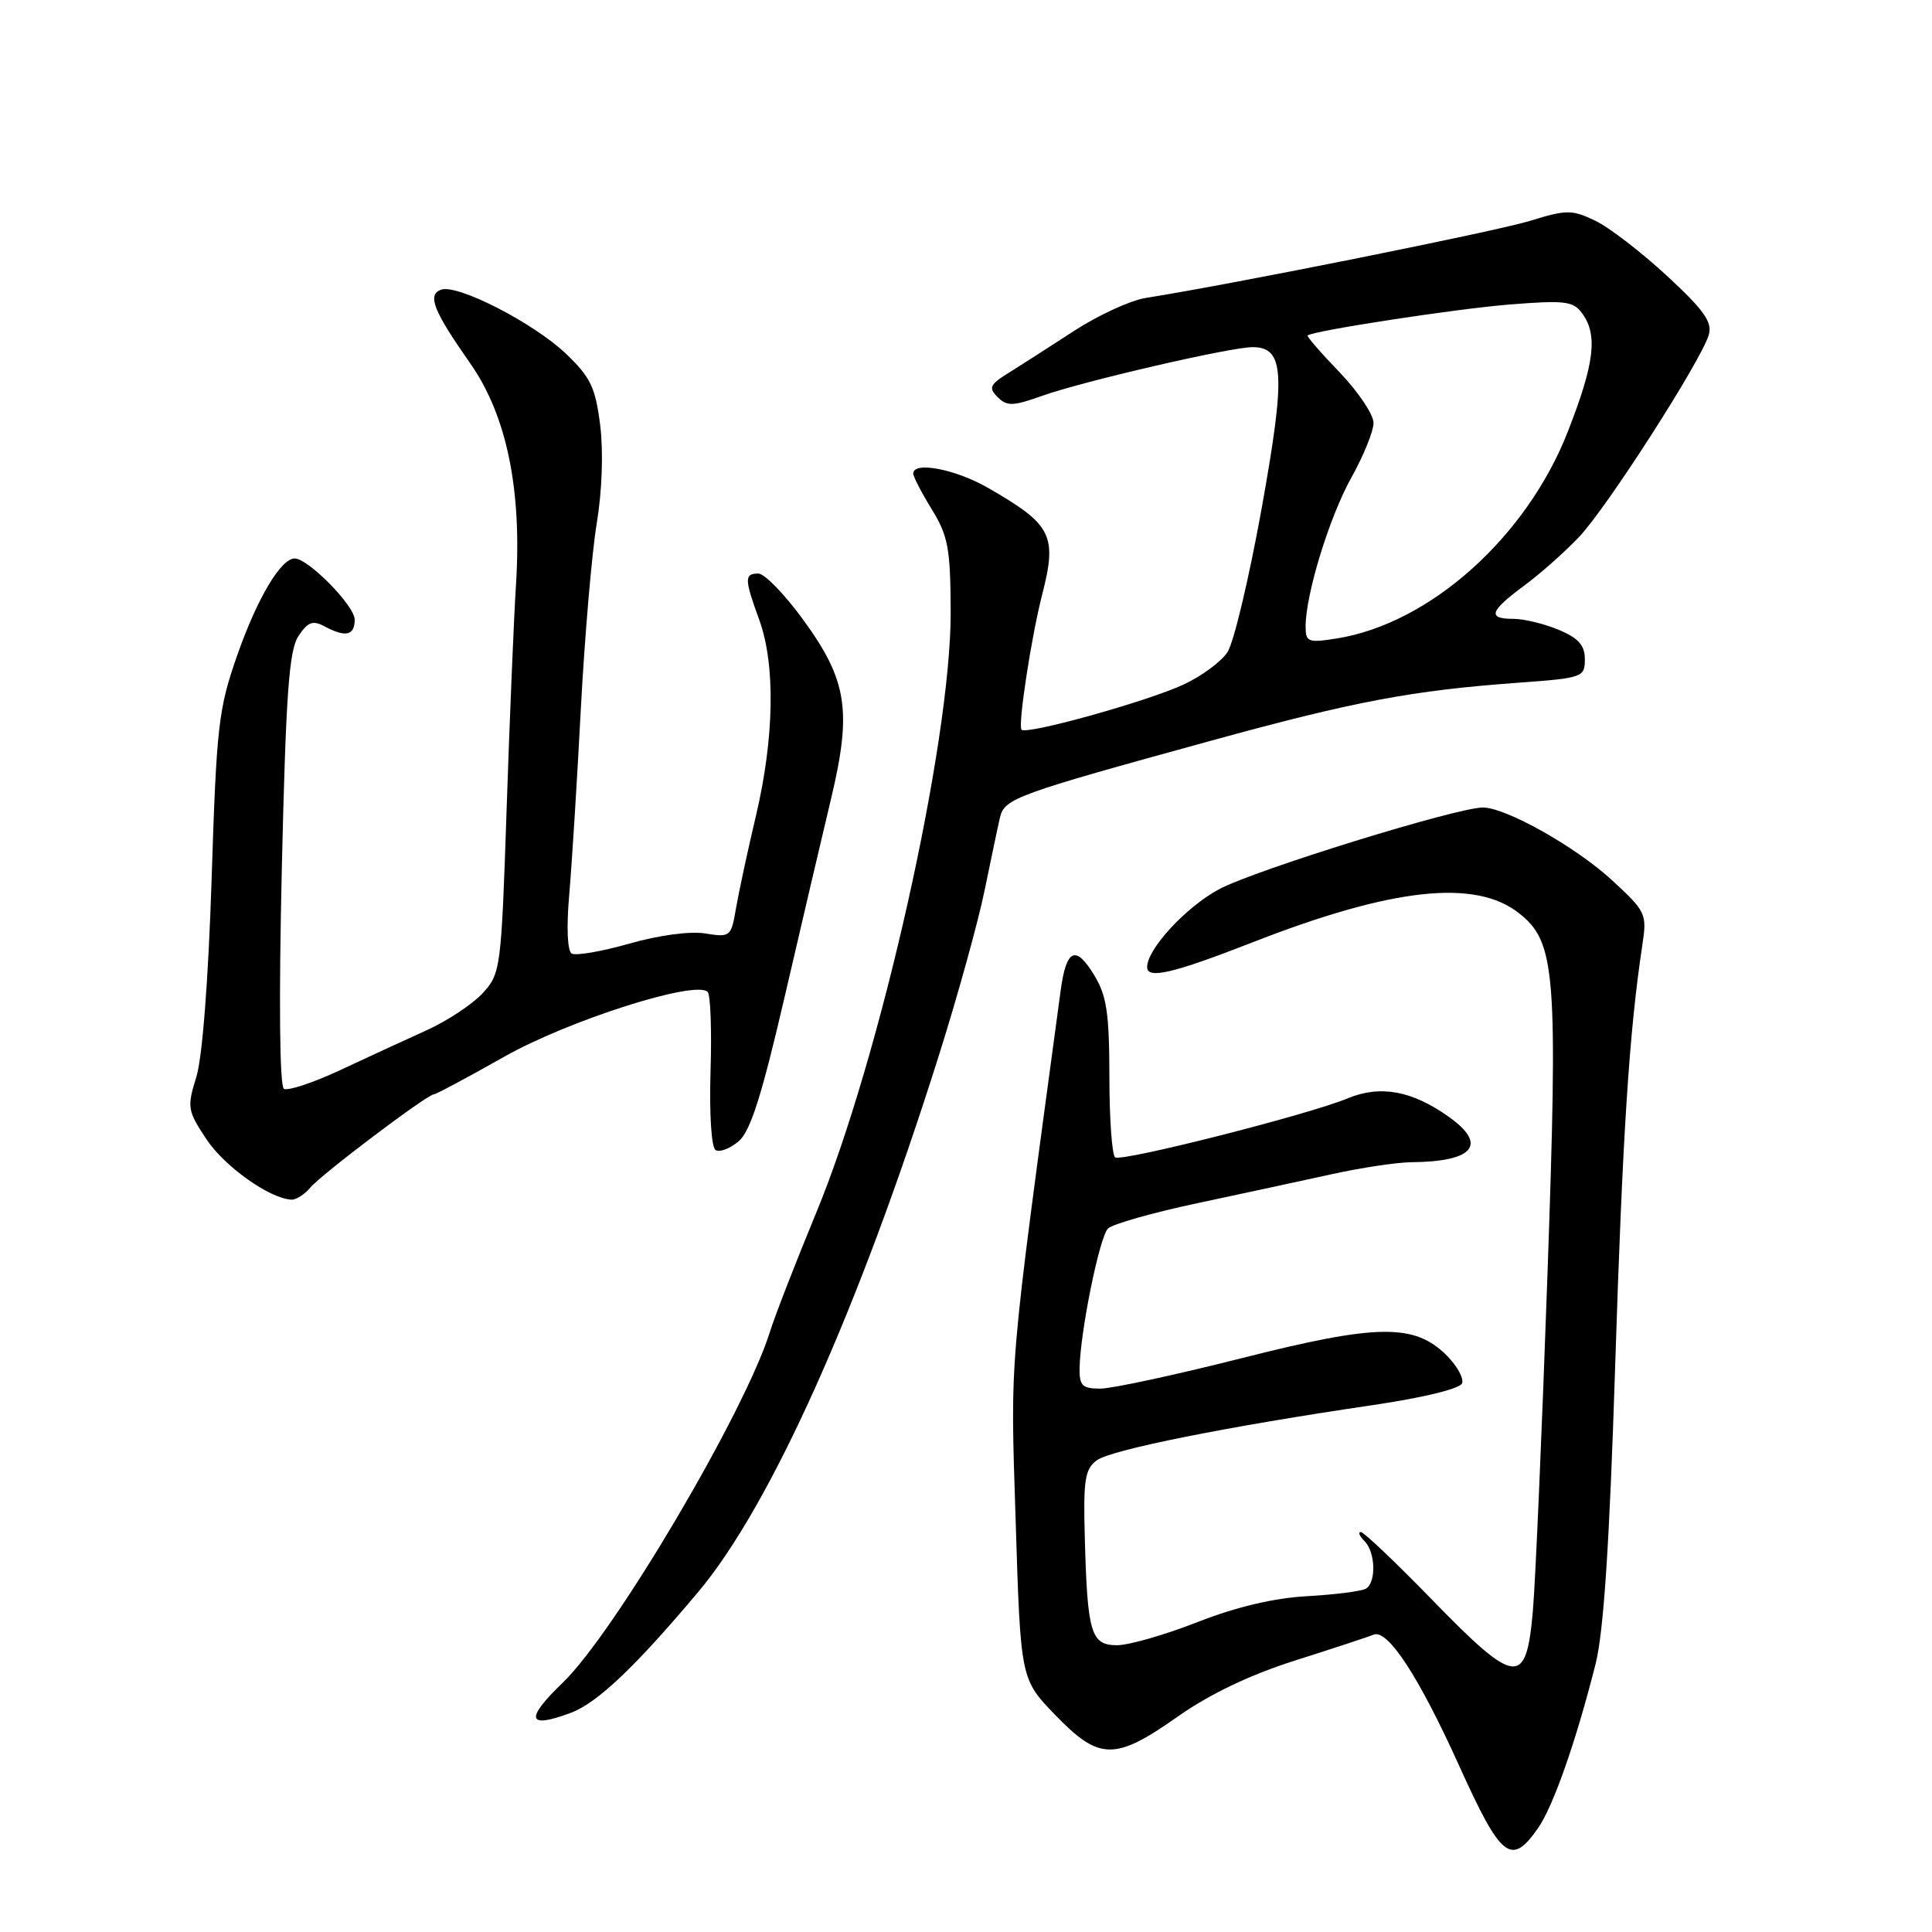 <?xml version="1.0" encoding="UTF-8" standalone="no"?>
<!DOCTYPE svg PUBLIC "-//W3C//DTD SVG 1.1//EN" "http://www.w3.org/Graphics/SVG/1.1/DTD/svg11.dtd" >
<svg xmlns="http://www.w3.org/2000/svg" xmlns:xlink="http://www.w3.org/1999/xlink" version="1.1" viewBox="0 0 256 256">
 <g >
 <path fill="currentColor"
d=" M 203.79 242.25 C 205.81 239.37 208.85 230.69 211.43 220.45 C 212.50 216.19 213.27 204.46 214.02 180.95 C 215.00 150.27 215.88 136.70 217.62 125.22 C 218.25 121.07 218.11 120.79 213.53 116.57 C 208.74 112.18 199.52 107.00 196.49 107.00 C 193.03 107.00 166.26 115.29 161.53 117.83 C 157.14 120.19 152.00 125.75 152.00 128.15 C 152.00 129.78 155.46 128.97 165.93 124.88 C 184.45 117.64 195.46 116.43 201.26 120.99 C 206.15 124.84 206.46 128.75 205.03 169.38 C 204.31 189.80 203.45 209.65 203.11 213.49 C 202.23 223.54 200.87 223.39 189.88 212.10 C 185.01 207.09 180.71 203.00 180.32 203.00 C 179.92 203.00 180.14 203.54 180.80 204.20 C 182.26 205.66 182.38 209.65 181.00 210.50 C 180.44 210.84 176.96 211.29 173.25 211.50 C 168.81 211.74 163.83 212.92 158.69 214.93 C 154.39 216.62 149.59 218.00 148.02 218.00 C 144.55 218.00 144.08 216.43 143.74 203.67 C 143.53 196.11 143.76 194.65 145.33 193.50 C 147.24 192.10 162.63 189.02 181.92 186.18 C 188.70 185.18 193.50 184.00 193.74 183.28 C 193.97 182.61 193.05 180.96 191.70 179.61 C 187.43 175.34 182.50 175.41 164.55 179.96 C 155.77 182.18 147.33 184.00 145.80 184.00 C 143.40 184.00 143.01 183.61 143.05 181.25 C 143.15 176.40 145.69 163.91 146.81 162.79 C 147.40 162.20 152.75 160.68 158.70 159.42 C 164.64 158.15 172.65 156.43 176.50 155.58 C 180.35 154.73 185.07 154.02 187.00 154.00 C 195.30 153.93 197.16 151.67 191.97 147.98 C 187.09 144.51 182.87 143.74 178.54 145.55 C 173.44 147.68 148.73 153.95 147.77 153.36 C 147.35 153.10 147.00 148.30 147.00 142.69 C 146.99 134.24 146.65 131.94 144.98 129.20 C 142.52 125.16 141.29 125.73 140.54 131.27 C 133.58 182.84 133.88 179.21 134.58 201.50 C 135.23 222.50 135.23 222.50 139.83 227.25 C 145.67 233.29 147.74 233.32 156.05 227.46 C 160.28 224.48 165.60 221.94 171.50 220.06 C 176.45 218.49 181.18 216.94 182.00 216.60 C 183.88 215.83 188.01 222.16 193.35 233.98 C 198.92 246.29 200.23 247.33 203.79 242.25 Z  M 75.68 226.94 C 79.17 225.63 84.26 220.78 92.57 210.88 C 102.14 199.46 113.80 173.46 124.36 140.00 C 126.88 132.03 129.62 122.12 130.46 118.00 C 131.31 113.88 132.22 109.52 132.50 108.33 C 133.08 105.80 134.58 105.26 160.50 98.14 C 179.55 92.91 187.09 91.49 201.25 90.46 C 209.71 89.84 210.00 89.74 210.00 87.36 C 210.00 85.50 209.16 84.55 206.53 83.45 C 204.62 82.65 201.92 82.00 200.53 82.00 C 197.05 82.00 197.38 80.99 201.96 77.60 C 204.12 76.01 207.41 73.08 209.28 71.10 C 212.97 67.19 225.40 47.82 226.42 44.38 C 226.92 42.69 225.81 41.11 220.87 36.54 C 217.47 33.40 213.19 30.10 211.35 29.23 C 208.28 27.77 207.57 27.77 202.75 29.26 C 198.29 30.64 163.42 37.64 151.81 39.48 C 149.79 39.80 145.51 41.77 142.31 43.85 C 139.12 45.93 135.21 48.44 133.63 49.42 C 131.15 50.96 130.96 51.39 132.19 52.62 C 133.43 53.85 134.22 53.83 138.06 52.46 C 143.40 50.54 163.04 46.00 165.96 46.00 C 170.20 46.00 170.39 49.47 167.17 67.40 C 165.51 76.59 163.48 85.15 162.65 86.41 C 161.82 87.68 159.20 89.61 156.82 90.71 C 151.95 92.96 136.06 97.39 135.36 96.69 C 134.85 96.19 136.64 84.48 138.07 78.88 C 140.12 70.92 139.41 69.53 130.91 64.64 C 126.60 62.16 120.99 61.09 121.01 62.75 C 121.01 63.16 122.12 65.30 123.47 67.50 C 125.63 71.00 125.94 72.68 125.97 81.04 C 126.03 98.37 116.65 140.24 108.09 160.85 C 105.44 167.26 102.70 174.30 102.01 176.50 C 98.71 187.09 81.42 216.37 74.58 222.95 C 69.50 227.84 69.86 229.13 75.68 226.94 Z  M 41.11 157.37 C 42.56 155.62 56.63 145.00 57.50 145.00 C 57.78 145.00 61.95 142.77 66.76 140.05 C 75.31 135.21 92.17 129.83 93.77 131.43 C 94.15 131.82 94.32 136.55 94.15 141.96 C 93.98 147.60 94.26 152.04 94.82 152.39 C 95.35 152.72 96.72 152.20 97.86 151.24 C 99.43 149.93 100.93 145.20 103.99 132.00 C 106.22 122.38 108.99 110.56 110.14 105.75 C 112.89 94.20 112.26 90.13 106.45 82.15 C 103.99 78.77 101.31 76.00 100.49 76.00 C 98.61 76.00 98.63 76.72 100.60 82.12 C 102.76 88.04 102.60 97.74 100.19 108.00 C 99.08 112.67 97.89 118.24 97.52 120.37 C 96.88 124.13 96.76 124.22 93.45 123.69 C 91.45 123.36 87.28 123.92 83.37 125.04 C 79.71 126.08 76.28 126.67 75.75 126.35 C 75.18 125.99 75.05 122.84 75.42 118.63 C 75.76 114.71 76.46 103.62 76.96 94.00 C 77.47 84.38 78.42 73.29 79.07 69.36 C 79.78 65.10 79.96 59.85 79.53 56.36 C 78.90 51.33 78.26 49.99 74.97 46.85 C 70.65 42.75 60.54 37.58 58.43 38.39 C 56.59 39.09 57.42 41.17 62.35 48.21 C 67.15 55.09 69.17 64.91 68.37 77.50 C 68.09 81.90 67.53 95.27 67.13 107.22 C 66.42 128.40 66.34 129.01 63.95 131.61 C 62.60 133.07 59.25 135.29 56.50 136.53 C 53.75 137.77 48.59 140.15 45.03 141.82 C 41.47 143.48 38.13 144.58 37.62 144.27 C 37.05 143.91 36.94 132.54 37.34 115.17 C 37.88 92.03 38.29 86.21 39.53 84.31 C 40.77 82.42 41.44 82.16 42.97 82.98 C 45.79 84.49 47.00 84.23 47.00 82.10 C 47.00 80.27 40.84 74.00 39.04 74.00 C 37.22 74.00 34.08 79.29 31.45 86.78 C 28.94 93.92 28.69 96.15 28.04 116.50 C 27.61 129.86 26.81 140.16 26.01 142.72 C 24.77 146.72 24.84 147.16 27.35 150.95 C 29.74 154.57 35.76 158.84 38.63 158.96 C 39.25 158.98 40.36 158.27 41.11 157.37 Z  M 173.00 83.02 C 173.00 78.75 176.16 68.47 179.07 63.27 C 180.68 60.39 182.00 57.13 182.00 56.03 C 182.00 54.93 179.98 51.92 177.51 49.34 C 175.03 46.77 173.12 44.56 173.26 44.45 C 174.03 43.82 192.79 40.94 199.90 40.36 C 207.38 39.76 208.45 39.89 209.65 41.53 C 211.74 44.39 211.28 48.15 207.75 57.18 C 202.28 71.16 189.49 82.62 177.13 84.60 C 173.33 85.20 173.00 85.08 173.00 83.02 Z "/>
</g>
</svg>